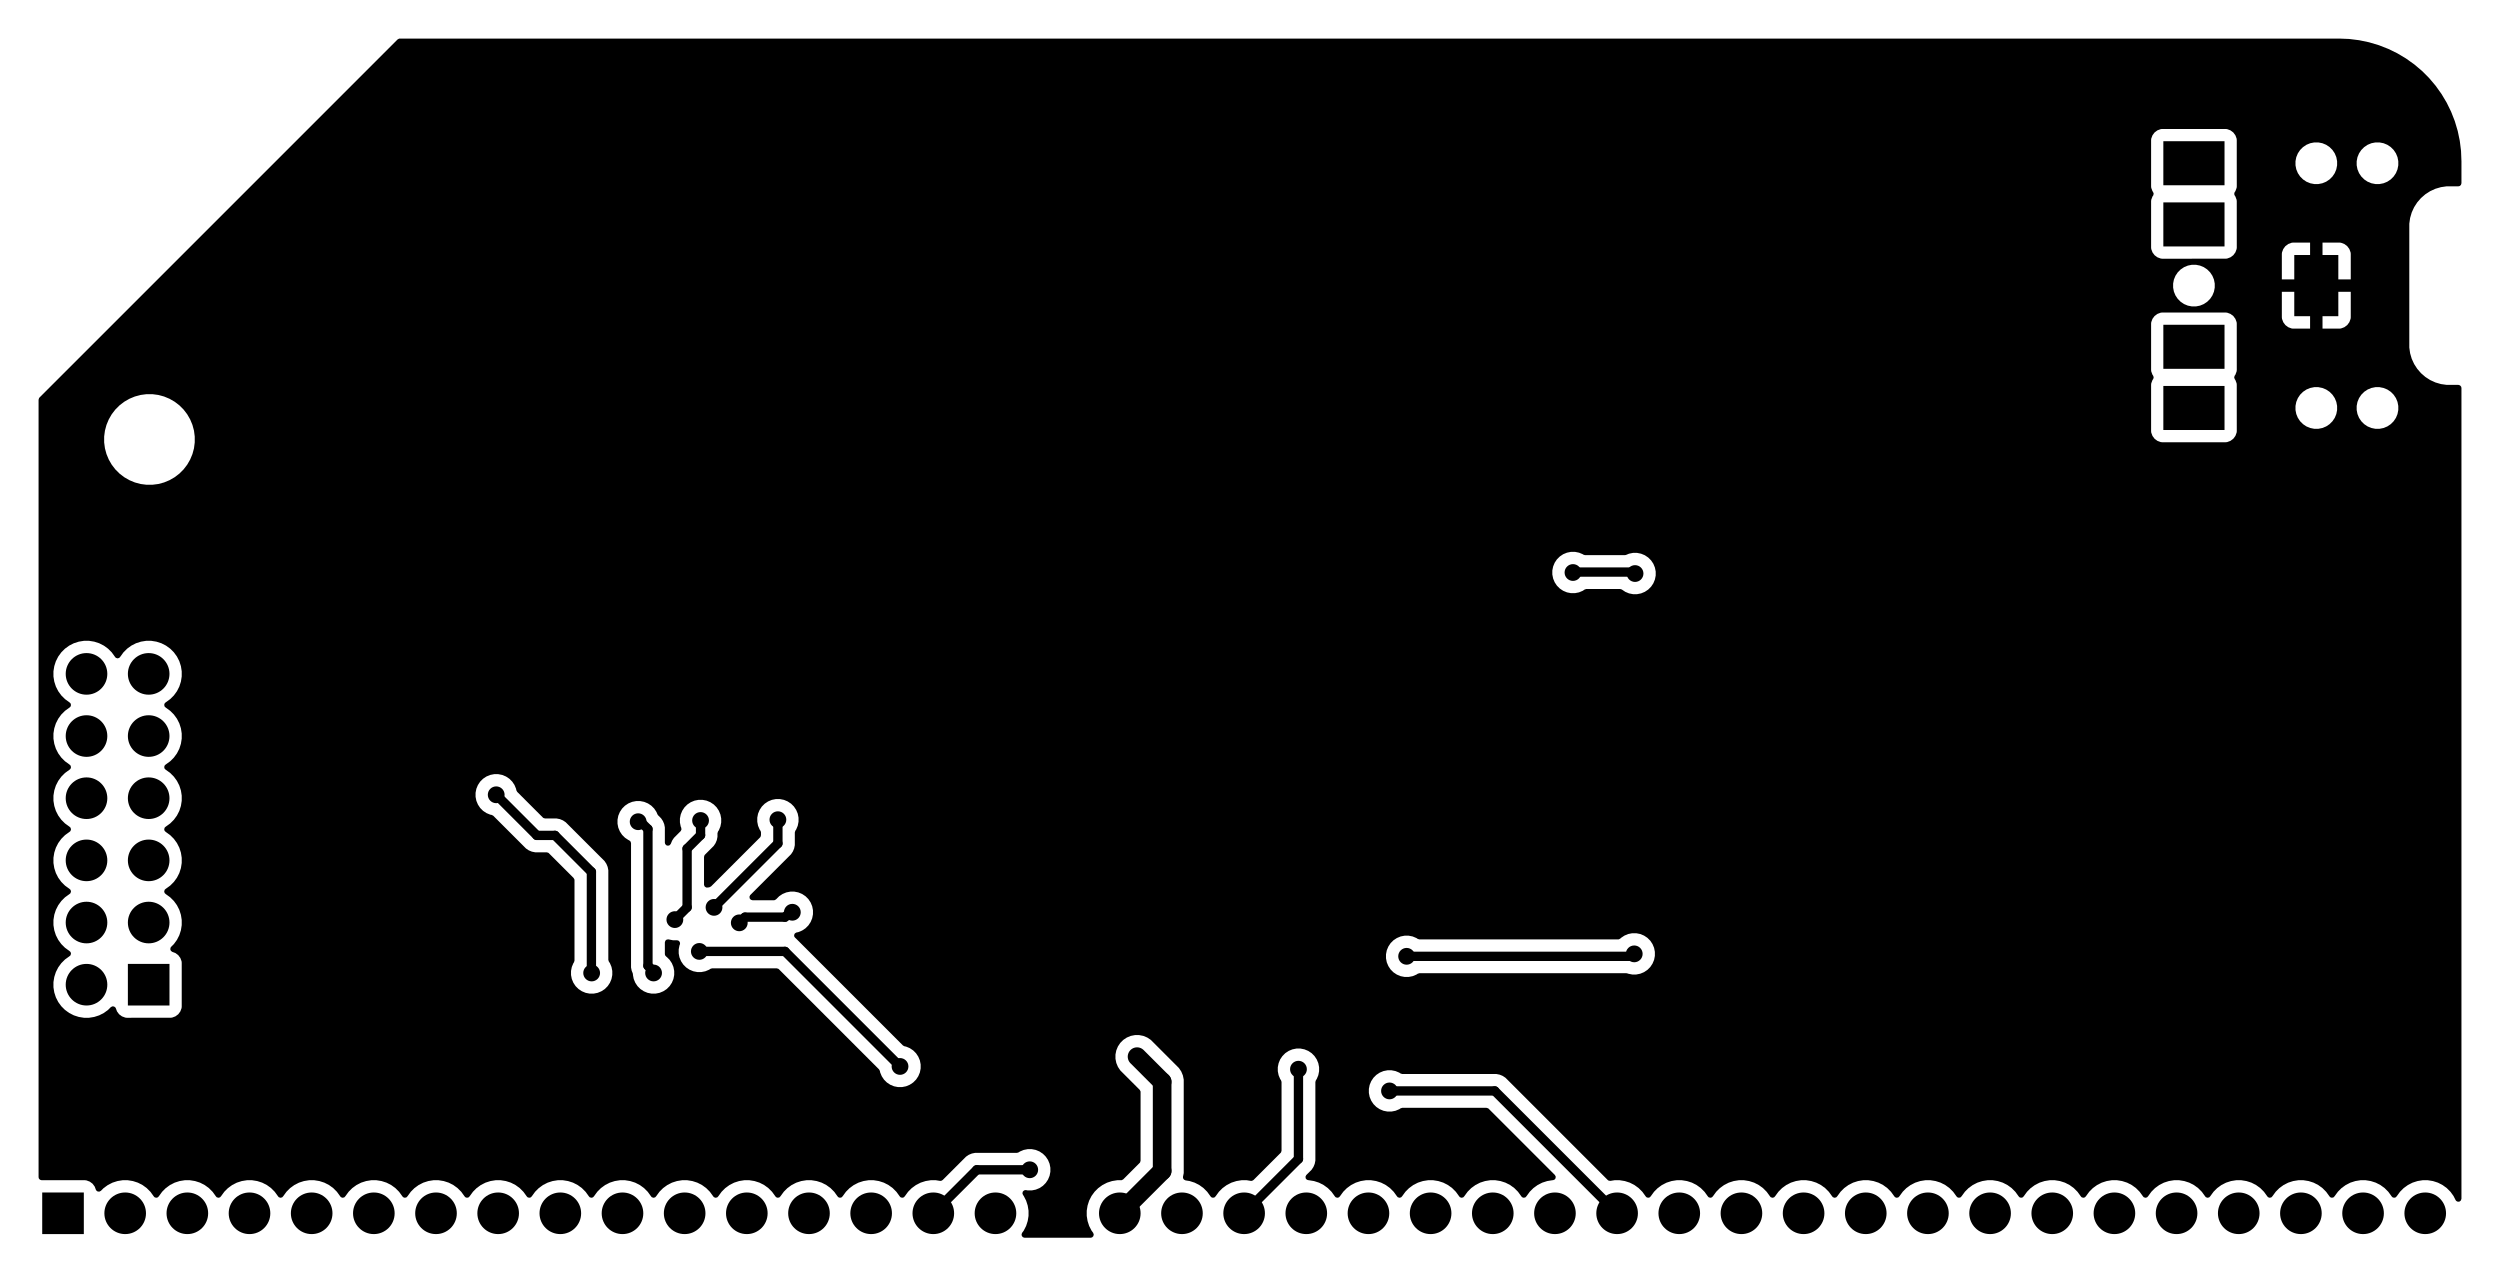 <?xml version="1.0" standalone="no"?>
 <!DOCTYPE svg PUBLIC "-//W3C//DTD SVG 1.1//EN" 
 "http://www.w3.org/Graphics/SVG/1.1/DTD/svg11.dtd"> 
<svg
  xmlns:svg="http://www.w3.org/2000/svg"
  xmlns="http://www.w3.org/2000/svg"
  xmlns:xlink="http://www.w3.org/1999/xlink"
  version="1.1"
  width="10.215cm" height="5.215cm" viewBox="58.925 113.925 102.15 52.15">
<title>SVG Image created as rcbus-opl3-B_Cu.svg date 2025/10/09 21:37:15 </title>
  <desc>Image generated by PCBNEW </desc>
<g style="fill:#000000; fill-opacity:1;stroke:#000000; stroke-opacity:1;
stroke-linecap:round; stroke-linejoin:round;"
 transform="translate(0 0) scale(1 1)">
<path style="fill:#000000; fill-opacity:1; stroke:none;fill-rule:evenodd;"
d="M 149.819,129.695
149.819,131.495
147.319,131.495
147.319,129.695
Z" /> 
<path style="fill:#000000; fill-opacity:1; stroke:none;fill-rule:evenodd;"
d="M 149.819,127.195
149.819,128.995
147.319,128.995
147.319,127.195
Z" /> 
<path style="fill:#000000; fill-opacity:1; stroke:none;fill-rule:evenodd;"
d="M 154.469,124.345
154.469,126.845
152.669,126.845
152.669,124.345
Z" /> 
<path style="fill:#000000; fill-opacity:1; stroke:none;fill-rule:evenodd;"
d="M 149.819,119.695
149.819,121.495
147.319,121.495
147.319,119.695
Z" /> 
<path style="fill:#000000; fill-opacity:1; stroke:none;fill-rule:evenodd;"
d="M 149.819,122.195
149.819,123.995
147.319,123.995
147.319,122.195
Z" /> 
<path style="fill:#000000; fill-opacity:1; stroke:none;fill-rule:evenodd;"
d="M 65.85,153.31
65.85,155.01
64.15,155.01
64.15,153.31
Z" /> 
</g>
<g style="fill:#000000; fill-opacity:1; stroke:none;">
<circle cx="62.46" cy="154.16" r="0.85" /> 
</g>
<g style="fill:#000000; fill-opacity:1; stroke:none;">
<circle cx="65" cy="151.62" r="0.85" /> 
</g>
<g style="fill:#000000; fill-opacity:1; stroke:none;">
<circle cx="62.46" cy="151.62" r="0.85" /> 
</g>
<g style="fill:#000000; fill-opacity:1; stroke:none;">
<circle cx="65" cy="149.08" r="0.85" /> 
</g>
<g style="fill:#000000; fill-opacity:1; stroke:none;">
<circle cx="62.46" cy="149.08" r="0.85" /> 
</g>
<g style="fill:#000000; fill-opacity:1; stroke:none;">
<circle cx="65" cy="146.54" r="0.85" /> 
</g>
<g style="fill:#000000; fill-opacity:1; stroke:none;">
<circle cx="62.46" cy="146.54" r="0.85" /> 
</g>
<g style="fill:#000000; fill-opacity:1; stroke:none;">
<circle cx="65" cy="144" r="0.85" /> 
</g>
<g style="fill:#000000; fill-opacity:1; stroke:none;">
<circle cx="62.46" cy="144" r="0.85" /> 
</g>
<g style="fill:#000000; fill-opacity:1; stroke:none;">
<circle cx="65" cy="141.46" r="0.85" /> 
</g>
<g style="fill:#000000; fill-opacity:1; stroke:none;">
<circle cx="62.46" cy="141.46" r="0.85" /> 
<path style="fill:#000000; fill-opacity:1; stroke:none;fill-rule:evenodd;"
d="M 62.35,164.35
60.65,164.35
60.65,162.65
62.35,162.65
Z" /> 
</g>
<g style="fill:#000000; fill-opacity:1; stroke:none;">
<circle cx="64.04" cy="163.5" r="0.85" /> 
<circle cx="66.58" cy="163.5" r="0.85" /> 
<circle cx="69.12" cy="163.5" r="0.85" /> 
<circle cx="71.66" cy="163.5" r="0.85" /> 
<circle cx="74.2" cy="163.5" r="0.85" /> 
<circle cx="76.74" cy="163.5" r="0.85" /> 
<circle cx="79.28" cy="163.5" r="0.85" /> 
<circle cx="81.82" cy="163.5" r="0.85" /> 
<circle cx="84.36" cy="163.5" r="0.85" /> 
<circle cx="86.9" cy="163.5" r="0.85" /> 
<circle cx="89.44" cy="163.5" r="0.85" /> 
<circle cx="91.98" cy="163.5" r="0.85" /> 
<circle cx="94.52" cy="163.5" r="0.85" /> 
<circle cx="97.06" cy="163.5" r="0.85" /> 
<circle cx="99.6" cy="163.5" r="0.85" /> 
<circle cx="102.14" cy="163.5" r="0.85" /> 
<circle cx="104.68" cy="163.5" r="0.85" /> 
<circle cx="107.22" cy="163.5" r="0.85" /> 
<circle cx="109.76" cy="163.5" r="0.85" /> 
<circle cx="112.3" cy="163.5" r="0.85" /> 
<circle cx="114.84" cy="163.5" r="0.85" /> 
<circle cx="117.38" cy="163.5" r="0.85" /> 
<circle cx="119.92" cy="163.5" r="0.85" /> 
<circle cx="122.46" cy="163.5" r="0.85" /> 
<circle cx="125" cy="163.5" r="0.85" /> 
<circle cx="127.54" cy="163.5" r="0.85" /> 
<circle cx="130.08" cy="163.5" r="0.85" /> 
<circle cx="132.62" cy="163.5" r="0.85" /> 
<circle cx="135.16" cy="163.5" r="0.85" /> 
<circle cx="137.7" cy="163.5" r="0.85" /> 
<circle cx="140.24" cy="163.5" r="0.85" /> 
<circle cx="142.78" cy="163.5" r="0.85" /> 
<circle cx="145.32" cy="163.5" r="0.85" /> 
<circle cx="147.86" cy="163.5" r="0.85" /> 
<circle cx="150.4" cy="163.5" r="0.85" /> 
<circle cx="152.94" cy="163.5" r="0.85" /> 
<circle cx="155.48" cy="163.5" r="0.85" /> 
<circle cx="158.02" cy="163.5" r="0.85" /> 
<circle cx="105.385" cy="157.1" r="0.343" /> 
</g>
<g style="fill:#000000; fill-opacity:1; stroke:none;">
<circle cx="113.5" cy="147.5" r="0.343" /> 
</g>
<g style="fill:#000000; fill-opacity:1; stroke:none;">
<circle cx="154.75" cy="137.9" r="0.343" /> 
</g>
<g style="fill:#000000; fill-opacity:1; stroke:none;">
<circle cx="74.8" cy="151.5" r="0.343" /> 
</g>
<g style="fill:#000000; fill-opacity:1; stroke:none;">
<circle cx="147.25" cy="137.9" r="0.343" /> 
</g>
<g style="fill:#000000; fill-opacity:1; stroke:none;">
<circle cx="129.1" cy="157.985" r="0.343" /> 
</g>
<g style="fill:#000000; fill-opacity:1; stroke:none;">
<circle cx="120.4" cy="137.6" r="0.343" /> 
</g>
<g style="fill:#000000; fill-opacity:1; stroke:none;">
<circle cx="109.75" cy="137.9" r="0.343" /> 
</g>
<g style="fill:#000000; fill-opacity:1; stroke:none;">
<circle cx="102.25" cy="152.5" r="0.343" /> 
</g>
<g style="fill:#000000; fill-opacity:1; stroke:none;">
<circle cx="94.75" cy="137.9" r="0.343" /> 
</g>
<g style="fill:#000000; fill-opacity:1; stroke:none;">
<circle cx="74.9" cy="154" r="0.343" /> 
</g>
<g style="fill:#000000; fill-opacity:1; stroke:none;">
<circle cx="83.5" cy="130.6" r="0.343" /> 
</g>
<g style="fill:#000000; fill-opacity:1; stroke:none;">
<circle cx="128.5" cy="159.8" r="0.343" /> 
</g>
<g style="fill:#000000; fill-opacity:1; stroke:none;">
<circle cx="121" cy="147.5" r="0.343" /> 
</g>
<g style="fill:#000000; fill-opacity:1; stroke:none;">
<circle cx="85.6" cy="144.1" r="0.343" /> 
</g>
<g style="fill:#000000; fill-opacity:1; stroke:none;">
<circle cx="74.8" cy="144" r="0.343" /> 
</g>
<g style="fill:#000000; fill-opacity:1; stroke:none;">
<circle cx="68.5" cy="130.6" r="0.343" /> 
</g>
<g style="fill:#000000; fill-opacity:1; stroke:none;">
<circle cx="109.75" cy="152.5" r="0.343" /> 
</g>
<g style="fill:#000000; fill-opacity:1; stroke:none;">
<circle cx="117.25" cy="137.9" r="0.343" /> 
</g>
<g style="fill:#000000; fill-opacity:1; stroke:none;">
<circle cx="117.2" cy="119.6" r="0.343" /> 
</g>
<g style="fill:#000000; fill-opacity:1; stroke:none;">
<circle cx="113.5" cy="130.6" r="0.343" /> 
</g>
<g style="fill:#000000; fill-opacity:1; stroke:none;">
<circle cx="139.75" cy="137.9" r="0.343" /> 
</g>
<g style="fill:#000000; fill-opacity:1; stroke:none;">
<circle cx="72.25" cy="123.3" r="0.343" /> 
</g>
<g style="fill:#000000; fill-opacity:1; stroke:none;">
<circle cx="123.729" cy="130.31" r="0.343" /> 
</g>
<g style="fill:#000000; fill-opacity:1; stroke:none;">
<circle cx="97.736" cy="145.5" r="0.343" /> 
</g>
<g style="fill:#000000; fill-opacity:1; stroke:none;">
<circle cx="143.5" cy="116" r="0.343" /> 
</g>
<g style="fill:#000000; fill-opacity:1; stroke:none;">
<circle cx="102.25" cy="137.9" r="0.343" /> 
</g>
<g style="fill:#000000; fill-opacity:1; stroke:none;">
<circle cx="68.5" cy="159.8" r="0.343" /> 
</g>
<g style="fill:#000000; fill-opacity:1; stroke:none;">
<circle cx="139.75" cy="123.3" r="0.343" /> 
</g>
<g style="fill:#000000; fill-opacity:1; stroke:none;">
<circle cx="61" cy="130.6" r="0.343" /> 
</g>
<g style="fill:#000000; fill-opacity:1; stroke:none;">
<circle cx="87.25" cy="137.9" r="0.343" /> 
</g>
<g style="fill:#000000; fill-opacity:1; stroke:none;">
<circle cx="151" cy="145.2" r="0.343" /> 
</g>
<g style="fill:#000000; fill-opacity:1; stroke:none;">
<circle cx="130" cy="147.5" r="0.343" /> 
</g>
<g style="fill:#000000; fill-opacity:1; stroke:none;">
<circle cx="76" cy="116" r="0.343" /> 
</g>
<g style="fill:#000000; fill-opacity:1; stroke:none;">
<circle cx="77.8" cy="142.4" r="0.343" /> 
</g>
<g style="fill:#000000; fill-opacity:1; stroke:none;">
<circle cx="76" cy="159.8" r="0.343" /> 
</g>
<g style="fill:#000000; fill-opacity:1; stroke:none;">
<circle cx="79.75" cy="137.9" r="0.343" /> 
</g>
<g style="fill:#000000; fill-opacity:1; stroke:none;">
<circle cx="158.5" cy="145.2" r="0.343" /> 
</g>
<g style="fill:#000000; fill-opacity:1; stroke:none;">
<circle cx="97.796" cy="156" r="0.343" /> 
</g>
<g style="fill:#000000; fill-opacity:1; stroke:none;">
<circle cx="98.5" cy="141.5" r="0.343" /> 
</g>
<g style="fill:#000000; fill-opacity:1; stroke:none;">
<circle cx="136" cy="130.6" r="0.343" /> 
</g>
<g style="fill:#000000; fill-opacity:1; stroke:none;">
<circle cx="154.75" cy="123.3" r="0.343" /> 
</g>
<g style="fill:#000000; fill-opacity:1; stroke:none;">
<circle cx="132.25" cy="152.5" r="0.343" /> 
</g>
<g style="fill:#000000; fill-opacity:1; stroke:none;">
<circle cx="98.5" cy="116" r="0.343" /> 
</g>
<g style="fill:#000000; fill-opacity:1; stroke:none;">
<circle cx="116.6" cy="141.7" r="0.343" /> 
</g>
<g style="fill:#000000; fill-opacity:1; stroke:none;">
<circle cx="98.5" cy="152.5" r="0.343" /> 
</g>
<g style="fill:#000000; fill-opacity:1; stroke:none;">
<circle cx="136" cy="116" r="0.343" /> 
</g>
<g style="fill:#000000; fill-opacity:1; stroke:none;">
<circle cx="61" cy="159.8" r="0.343" /> 
</g>
<g style="fill:#000000; fill-opacity:1; stroke:none;">
<circle cx="102.25" cy="123.3" r="0.343" /> 
</g>
<g style="fill:#000000; fill-opacity:1; stroke:none;">
<circle cx="123.5" cy="121.233" r="0.343" /> 
</g>
<g style="fill:#000000; fill-opacity:1; stroke:none;">
<circle cx="158.5" cy="159.8" r="0.343" /> 
</g>
<g style="fill:#000000; fill-opacity:1; stroke:none;">
<circle cx="107" cy="147.5" r="0.343" /> 
</g>
<g style="fill:#000000; fill-opacity:1; stroke:none;">
<circle cx="151" cy="130.6" r="0.343" /> 
</g>
<g style="fill:#000000; fill-opacity:1; stroke:none;">
<circle cx="116.5" cy="124" r="0.343" /> 
</g>
<g style="fill:#000000; fill-opacity:1; stroke:none;">
<circle cx="139.75" cy="147.5" r="0.343" /> 
</g>
<g style="fill:#000000; fill-opacity:1; stroke:none;">
<circle cx="83.5" cy="141.5" r="0.343" /> 
</g>
<g style="fill:#000000; fill-opacity:1; stroke:none;">
<circle cx="158.5" cy="130.6" r="0.343" /> 
</g>
<g style="fill:#000000; fill-opacity:1; stroke:none;">
<circle cx="64.75" cy="137.9" r="0.343" /> 
</g>
<g style="fill:#000000; fill-opacity:1; stroke:none;">
<circle cx="113.5" cy="116" r="0.343" /> 
</g>
<g style="fill:#000000; fill-opacity:1; stroke:none;">
<circle cx="74.8" cy="146.5" r="0.343" /> 
</g>
<g style="fill:#000000; fill-opacity:1; stroke:none;">
<circle cx="91" cy="116" r="0.343" /> 
</g>
<g style="fill:#000000; fill-opacity:1; stroke:none;">
<circle cx="76" cy="130.6" r="0.343" /> 
</g>
<g style="fill:#000000; fill-opacity:1; stroke:none;">
<circle cx="74.8" cy="141.5" r="0.343" /> 
</g>
<g style="fill:#000000; fill-opacity:1; stroke:none;">
<circle cx="83.5" cy="116" r="0.343" /> 
</g>
<g style="fill:#000000; fill-opacity:1; stroke:none;">
<circle cx="110" cy="124" r="0.343" /> 
</g>
<g style="fill:#000000; fill-opacity:1; stroke:none;">
<circle cx="151" cy="159.8" r="0.343" /> 
</g>
<g style="fill:#000000; fill-opacity:1; stroke:none;">
<circle cx="79.75" cy="123.3" r="0.343" /> 
</g>
<g style="fill:#000000; fill-opacity:1; stroke:none;">
<circle cx="132.25" cy="137.9" r="0.343" /> 
</g>
<g style="fill:#000000; fill-opacity:1; stroke:none;">
<circle cx="141.6" cy="134.8" r="0.343" /> 
</g>
<g style="fill:#000000; fill-opacity:1; stroke:none;">
<circle cx="106.5" cy="141.5" r="0.343" /> 
</g>
<g style="fill:#000000; fill-opacity:1; stroke:none;">
<circle cx="106.5" cy="127.8" r="0.343" /> 
</g>
<g style="fill:#000000; fill-opacity:1; stroke:none;">
<circle cx="151" cy="116" r="0.343" /> 
</g>
<g style="fill:#000000; fill-opacity:1; stroke:none;">
<circle cx="121.8" cy="144" r="0.343" /> 
</g>
<g style="fill:#000000; fill-opacity:1; stroke:none;">
<circle cx="91" cy="130.6" r="0.343" /> 
</g>
<g style="fill:#000000; fill-opacity:1; stroke:none;">
<circle cx="92" cy="156.513" r="0.343" /> 
</g>
<g style="fill:#000000; fill-opacity:1; stroke:none;">
<circle cx="87.25" cy="123.3" r="0.343" /> 
</g>
<g style="fill:#000000; fill-opacity:1; stroke:none;">
<circle cx="74.8" cy="149" r="0.343" /> 
</g>
<g style="fill:#000000; fill-opacity:1; stroke:none;">
<circle cx="128.8" cy="118" r="0.343" /> 
</g>
<g style="fill:#000000; fill-opacity:1; stroke:none;">
<circle cx="106" cy="116" r="0.343" /> 
</g>
<g style="fill:#000000; fill-opacity:1; stroke:none;">
<circle cx="98.5" cy="130.6" r="0.343" /> 
</g>
<g style="fill:#000000; fill-opacity:1; stroke:none;">
<circle cx="141.6" cy="124.6" r="0.343" /> 
</g>
<g style="fill:#000000; fill-opacity:1; stroke:none;">
<circle cx="144.5" cy="145.2" r="0.343" /> 
</g>
<g style="fill:#000000; fill-opacity:1; stroke:none;">
<circle cx="154.75" cy="152.5" r="0.343" /> 
</g>
<g style="fill:#000000; fill-opacity:1; stroke:none;">
<circle cx="72.25" cy="137.9" r="0.343" /> 
</g>
<g style="fill:#000000; fill-opacity:1; stroke:none;">
<circle cx="94.75" cy="123.3" r="0.343" /> 
</g>
<g style="fill:#000000; fill-opacity:1; stroke:none;">
<circle cx="147.25" cy="152.5" r="0.343" /> 
</g>
<g style="fill:#000000; fill-opacity:1; stroke:none;">
<circle cx="91" cy="141.5" r="0.343" /> 
</g>
<g style="fill:#000000; fill-opacity:1; stroke:none;">
<circle cx="101" cy="161.722" r="0.343" /> 
</g>
<g style="fill:#000000; fill-opacity:1; stroke:none;">
<circle cx="125.7" cy="152.9" r="0.343" /> 
</g>
<g style="fill:#000000; fill-opacity:1; stroke:none;">
<circle cx="116.4" cy="153" r="0.343" /> 
</g>
<g style="fill:#000000; fill-opacity:1; stroke:none;">
<circle cx="111.98" cy="157.613" r="0.343" /> 
</g>
<g style="fill:#000000; fill-opacity:1; stroke:none;">
<circle cx="87.5" cy="152.8" r="0.343" /> 
</g>
<g style="fill:#000000; fill-opacity:1; stroke:none;">
<circle cx="95.7" cy="157.5" r="0.343" /> 
</g>
<g style="fill:#000000; fill-opacity:1; stroke:none;">
<circle cx="115.7" cy="158.5" r="0.343" /> 
</g>
<g style="fill:#000000; fill-opacity:1; stroke:none;">
<circle cx="125.733" cy="137.36" r="0.343" /> 
</g>
<g style="fill:#000000; fill-opacity:1; stroke:none;">
<circle cx="123.197" cy="137.318" r="0.343" /> 
</g>
<g style="fill:#000000; fill-opacity:1; stroke:none;">
<circle cx="86.5" cy="151.5" r="0.343" /> 
</g>
<g style="fill:#000000; fill-opacity:1; stroke:none;">
<circle cx="87.55" cy="147.45" r="0.343" /> 
</g>
<g style="fill:#000000; fill-opacity:1; stroke:none;">
<circle cx="85" cy="147.5" r="0.343" /> 
</g>
<g style="fill:#000000; fill-opacity:1; stroke:none;">
<circle cx="85.63" cy="153.681" r="0.343" /> 
</g>
<g style="fill:#000000; fill-opacity:1; stroke:none;">
<circle cx="83.1" cy="153.681" r="0.343" /> 
</g>
<g style="fill:#000000; fill-opacity:1; stroke:none;">
<circle cx="79.2" cy="146.4" r="0.343" /> 
</g>
<g style="fill:#000000; fill-opacity:1; stroke:none;">
<circle cx="88.1" cy="151" r="0.343" /> 
</g>
<g style="fill:#000000; fill-opacity:1; stroke:none;">
<circle cx="90.71" cy="147.418" r="0.343" /> 
</g>
<g style="fill:#000000; fill-opacity:1; stroke:none;">
<circle cx="91.3" cy="151.2" r="0.343" /> 
</g>
<g style="fill:#000000; fill-opacity:1; stroke:none;">
<circle cx="89.132" cy="151.632" r="0.343" /> 
</g>
<g style="fill:none; 
stroke:#000000; stroke-width:0.762; stroke-opacity:1; 
stroke-linecap:round; stroke-linejoin:round;">
<path d="M105.385 157.1
L106.41 158.125
" />
<path d="M106.41 161.77
L104.68 163.5
" />
<path d="M106.41 158.125
L106.41 161.77
" />
</g>
<g style="fill:none; 
stroke:#000000; stroke-width:0.381; stroke-opacity:1; 
stroke-linecap:round; stroke-linejoin:round;">
<path d="M101 161.722
L98.838 161.722
" />
<path d="M98.838 161.722
L97.06 163.5
" />
<path d="M116.4 153
L125.6 153
" />
<path d="M125.6 153
L125.7 152.9
" />
<path d="M111.98 161.28
L111.98 157.613
" />
<path d="M109.76 163.5
L111.98 161.28
" />
<path d="M95.7 157.5
L91 152.8
" />
<path d="M115.7 158.5
L120 158.5
" />
<path d="M91 152.8
L87.5 152.8
" />
<path d="M120 158.5
L125 163.5
" />
<path d="M125.673 137.3
L123.214 137.3
" />
<path d="M123.214 137.3
L123.197 137.318
" />
<path d="M125.733 137.36
L125.673 137.3
" />
<path d="M87 151
L86.5 151.5
" />
<path d="M87 148.6
L87 151
" />
<path d="M87.55 147.45
L87.55 148.05
" />
<path d="M87.55 148.05
L87 148.6
" />
<path d="M85.1 147.5
L85.4 147.8
" />
<path d="M85.4 153.387
L85.63 153.617
" />
<path d="M85.4 147.8
L85.4 153.387
" />
<path d="M85 147.5
L85.1 147.5
" />
<path d="M79.2 146.4
L80.859 148.059
" />
<path d="M83.09 153.671
L83.1 153.681
" />
<path d="M80.859 148.059
L81.6 148.059
" />
<path d="M83.09 149.549
L83.09 153.671
" />
<path d="M81.6 148.059
L83.09 149.549
" />
<path d="M90.71 147.418
L90.71 148.39
" />
<path d="M90.71 148.39
L88.1 151
" />
<path d="M91.2 151.2
L91.3 151.2
" />
<path d="M89.364 151.4
L91 151.4
" />
<path d="M89.132 151.632
L89.364 151.4
" />
<path d="M91 151.4
L91.2 151.2
" />
<path style="fill:#000000; fill-opacity:1; stroke:none;fill-rule:evenodd;"
d="M 154.503,115.501
154.908,115.517
154.918,115.518
155.318,115.568
155.328,115.57
155.722,115.652
155.732,115.655
156.118,115.77
156.128,115.773
156.503,115.92
156.513,115.924
156.853,116.09
156.875,116.101
156.884,116.106
157.23,116.312
157.239,116.318
157.387,116.424
157.567,116.552
157.575,116.558
157.882,116.818
157.89,116.825
158.175,117.11
158.182,117.118
158.442,117.425
158.448,117.433
158.682,117.761
158.688,117.77
158.894,118.116
158.899,118.125
159.076,118.487
159.08,118.497
159.227,118.872
159.23,118.882
159.345,119.268
159.348,119.278
159.43,119.672
159.432,119.682
159.482,120.082
159.483,120.092
159.499,120.497
159.5,120.503
159.5,121.412
159.479,121.481
159.426,121.527
159.374,121.538
158.894,121.538
158.662,121.572
158.436,121.638
158.222,121.736
158.025,121.863
157.847,122.017
157.693,122.195
157.566,122.392
157.468,122.606
157.402,122.832
157.369,123.064
157.369,128.126
157.402,128.358
157.468,128.584
157.566,128.798
157.693,128.995
157.847,129.173
158.025,129.327
158.22,129.453
158.222,129.454
158.436,129.552
158.662,129.618
158.894,129.651
158.946,129.651
159.374,129.651
159.442,129.672
159.488,129.725
159.5,129.778
159.5,162.904
159.479,162.972
159.426,163.019
159.356,163.029
159.291,162.999
159.261,162.961
159.175,162.792
159.05,162.62
159.05,162.62
159.05,162.62
158.9,162.47
158.9,162.47
158.9,162.47
158.728,162.345
158.538,162.248
158.336,162.183
158.126,162.149
157.914,162.149
157.704,162.183
157.704,162.183
157.704,162.183
157.502,162.248
157.502,162.248
157.312,162.345
157.14,162.47
157.14,162.47
156.99,162.62
156.99,162.62
156.865,162.792
156.862,162.797
156.814,162.849
156.745,162.866
156.677,162.843
156.638,162.797
156.635,162.792
156.605,162.75
156.51,162.62
156.51,162.62
156.51,162.62
156.36,162.47
156.36,162.47
156.36,162.47
156.188,162.345
155.998,162.248
155.796,162.183
155.586,162.149
155.374,162.149
155.164,162.183
155.164,162.183
155.164,162.183
154.962,162.248
154.962,162.248
154.772,162.345
154.6,162.47
154.6,162.47
154.45,162.62
154.45,162.62
154.325,162.792
154.322,162.797
154.274,162.849
154.205,162.866
154.137,162.843
154.098,162.797
154.095,162.792
154.065,162.75
153.97,162.62
153.97,162.62
153.97,162.62
153.82,162.47
153.82,162.47
153.82,162.47
153.648,162.345
153.458,162.248
153.256,162.183
153.046,162.149
152.834,162.149
152.624,162.183
152.624,162.183
152.624,162.183
152.422,162.248
152.422,162.248
152.232,162.345
152.06,162.47
152.06,162.47
151.91,162.62
151.91,162.62
151.785,162.792
151.782,162.797
151.734,162.849
151.665,162.866
151.597,162.843
151.558,162.797
151.555,162.792
151.525,162.75
151.43,162.62
151.43,162.62
151.43,162.62
151.28,162.47
151.28,162.47
151.28,162.47
151.108,162.345
150.918,162.248
150.716,162.183
150.506,162.149
150.294,162.149
150.084,162.183
150.084,162.183
150.084,162.183
149.882,162.248
149.882,162.248
149.692,162.345
149.52,162.47
149.52,162.47
149.37,162.62
149.37,162.62
149.245,162.792
149.242,162.797
149.194,162.849
149.125,162.866
149.057,162.843
149.018,162.797
149.015,162.792
148.985,162.75
148.89,162.62
148.89,162.62
148.89,162.62
148.74,162.47
148.74,162.47
148.74,162.47
148.568,162.345
148.378,162.248
148.176,162.183
147.966,162.149
147.754,162.149
147.544,162.183
147.544,162.183
147.544,162.183
147.342,162.248
147.342,162.248
147.152,162.345
146.98,162.47
146.98,162.47
146.83,162.62
146.83,162.62
146.705,162.792
146.702,162.797
146.654,162.849
146.585,162.866
146.517,162.843
146.478,162.797
146.475,162.792
146.445,162.75
146.35,162.62
146.35,162.62
146.35,162.62
146.2,162.47
146.2,162.47
146.2,162.47
146.028,162.345
145.838,162.248
145.636,162.183
145.426,162.149
145.214,162.149
145.004,162.183
145.004,162.183
145.004,162.183
144.802,162.248
144.802,162.248
144.612,162.345
144.44,162.47
144.44,162.47
144.29,162.62
144.29,162.62
144.165,162.792
144.162,162.797
144.114,162.849
144.045,162.866
143.977,162.843
143.938,162.797
143.935,162.792
143.905,162.75
143.81,162.62
143.81,162.62
143.81,162.62
143.66,162.47
143.66,162.47
143.66,162.47
143.488,162.345
143.298,162.248
143.096,162.183
142.886,162.149
142.674,162.149
142.464,162.183
142.464,162.183
142.464,162.183
142.262,162.248
142.262,162.248
142.072,162.345
141.9,162.47
141.9,162.47
141.75,162.62
141.75,162.62
141.625,162.792
141.622,162.797
141.574,162.849
141.505,162.866
141.437,162.843
141.398,162.797
141.395,162.792
141.365,162.75
141.27,162.62
141.27,162.62
141.27,162.62
141.12,162.47
141.12,162.47
141.12,162.47
140.948,162.345
140.758,162.248
140.556,162.183
140.346,162.149
140.134,162.149
139.924,162.183
139.924,162.183
139.924,162.183
139.722,162.248
139.722,162.248
139.532,162.345
139.36,162.47
139.36,162.47
139.21,162.62
139.21,162.62
139.085,162.792
139.082,162.797
139.034,162.849
138.965,162.866
138.897,162.843
138.858,162.797
138.855,162.792
138.825,162.75
138.73,162.62
138.73,162.62
138.73,162.62
138.58,162.47
138.58,162.47
138.58,162.47
138.408,162.345
138.218,162.248
138.016,162.183
137.806,162.149
137.594,162.149
137.384,162.183
137.384,162.183
137.384,162.183
137.182,162.248
137.182,162.248
136.992,162.345
136.82,162.47
136.82,162.47
136.67,162.62
136.67,162.62
136.545,162.792
136.542,162.797
136.494,162.849
136.425,162.866
136.357,162.843
136.318,162.797
136.315,162.792
136.285,162.75
136.19,162.62
136.19,162.62
136.19,162.62
136.04,162.47
136.04,162.47
136.04,162.47
135.868,162.345
135.678,162.248
135.476,162.183
135.266,162.149
135.054,162.149
134.844,162.183
134.844,162.183
134.844,162.183
134.642,162.248
134.642,162.248
134.452,162.345
134.28,162.47
134.28,162.47
134.13,162.62
134.13,162.62
134.005,162.792
134.002,162.797
133.954,162.849
133.885,162.866
133.817,162.843
133.778,162.797
133.775,162.792
133.745,162.75
133.65,162.62
133.65,162.62
133.65,162.62
133.5,162.47
133.5,162.47
133.5,162.47
133.328,162.345
133.138,162.248
132.936,162.183
132.726,162.149
132.514,162.149
132.304,162.183
132.304,162.183
132.304,162.183
132.102,162.248
132.102,162.248
131.912,162.345
131.74,162.47
131.74,162.47
131.59,162.62
131.59,162.62
131.465,162.792
131.462,162.797
131.414,162.849
131.345,162.866
131.277,162.843
131.238,162.797
131.235,162.792
131.205,162.75
131.11,162.62
131.11,162.62
131.11,162.62
130.96,162.47
130.96,162.47
130.96,162.47
130.788,162.345
130.598,162.248
130.396,162.183
130.186,162.149
129.974,162.149
129.764,162.183
129.764,162.183
129.764,162.183
129.562,162.248
129.562,162.248
129.372,162.345
129.2,162.47
129.2,162.47
129.05,162.62
129.05,162.62
128.925,162.792
128.922,162.797
128.874,162.849
128.805,162.866
128.737,162.843
128.698,162.797
128.695,162.792
128.665,162.75
128.57,162.62
128.57,162.62
128.57,162.62
128.42,162.47
128.42,162.47
128.42,162.47
128.248,162.345
128.058,162.248
127.856,162.183
127.646,162.149
127.434,162.149
127.224,162.183
127.224,162.183
127.224,162.183
127.022,162.248
127.022,162.248
126.832,162.345
126.66,162.47
126.66,162.47
126.51,162.62
126.51,162.62
126.385,162.792
126.382,162.797
126.334,162.849
126.265,162.866
126.197,162.843
126.158,162.797
126.155,162.792
126.125,162.75
126.03,162.62
126.03,162.62
126.03,162.62
125.88,162.47
125.88,162.47
125.88,162.47
125.708,162.345
125.518,162.248
125.316,162.183
125.106,162.149
124.894,162.149
124.727,162.176
124.656,162.167
124.618,162.141
120.44,157.963
120.44,157.963
120.439,157.962
120.327,157.888
120.281,157.868
120.202,157.836
120.202,157.836
120.068,157.809
120.068,157.809
116.222,157.809
116.154,157.789
116.152,157.788
116.1,157.753
115.946,157.689
115.946,157.689
115.783,157.657
115.783,157.657
115.617,157.657
115.617,157.657
115.454,157.689
115.454,157.689
115.3,157.753
115.162,157.845
115.162,157.845
115.045,157.962
115.045,157.962
114.953,158.101
114.889,158.254
114.889,158.254
114.857,158.417
114.857,158.417
114.857,158.583
114.889,158.746
114.953,158.899
115.014,158.992
115.045,159.038
115.045,159.038
115.162,159.155
115.162,159.155
115.3,159.247
115.454,159.311
115.617,159.343
115.617,159.343
115.783,159.343
115.783,159.343
115.946,159.311
116.1,159.247
116.152,159.212
116.22,159.191
116.222,159.191
119.662,159.191
119.73,159.211
119.751,159.228
122.457,161.934
122.491,161.997
122.486,162.068
122.444,162.124
122.377,162.149
122.368,162.149
122.354,162.149
122.144,162.183
122.144,162.183
122.144,162.183
121.942,162.248
121.942,162.248
121.752,162.345
121.58,162.47
121.58,162.47
121.43,162.62
121.43,162.62
121.305,162.792
121.302,162.797
121.254,162.849
121.185,162.866
121.117,162.843
121.078,162.797
121.075,162.792
121.045,162.75
120.95,162.62
120.95,162.62
120.95,162.62
120.8,162.47
120.8,162.47
120.8,162.47
120.628,162.345
120.438,162.248
120.236,162.183
120.026,162.149
119.814,162.149
119.604,162.183
119.604,162.183
119.604,162.183
119.402,162.248
119.402,162.248
119.212,162.345
119.04,162.47
119.04,162.47
118.89,162.62
118.89,162.62
118.765,162.792
118.762,162.797
118.714,162.849
118.645,162.866
118.577,162.843
118.538,162.797
118.535,162.792
118.505,162.75
118.41,162.62
118.41,162.62
118.41,162.62
118.26,162.47
118.26,162.47
118.26,162.47
118.088,162.345
117.898,162.248
117.696,162.183
117.486,162.149
117.274,162.149
117.064,162.183
117.064,162.183
117.064,162.183
116.862,162.248
116.862,162.248
116.672,162.345
116.5,162.47
116.5,162.47
116.35,162.62
116.35,162.62
116.225,162.792
116.222,162.797
116.174,162.849
116.105,162.866
116.037,162.843
115.998,162.797
115.995,162.792
115.965,162.75
115.87,162.62
115.87,162.62
115.87,162.62
115.72,162.47
115.72,162.47
115.72,162.47
115.548,162.345
115.358,162.248
115.156,162.183
114.946,162.149
114.734,162.149
114.524,162.183
114.524,162.183
114.524,162.183
114.322,162.248
114.322,162.248
114.132,162.345
113.96,162.47
113.96,162.47
113.81,162.62
113.81,162.62
113.685,162.792
113.682,162.797
113.634,162.849
113.565,162.866
113.497,162.843
113.458,162.797
113.455,162.792
113.425,162.75
113.33,162.62
113.33,162.62
113.33,162.62
113.18,162.47
113.18,162.47
113.18,162.47
113.008,162.345
112.818,162.248
112.616,162.183
112.406,162.149
112.392,162.149
112.324,162.129
112.277,162.076
112.267,162.006
112.297,161.941
112.303,161.934
112.517,161.721
112.517,161.721
112.517,161.721
112.592,161.607
112.644,161.482
112.671,161.348
112.671,161.212
112.671,158.135
112.691,158.067
112.692,158.065
112.727,158.012
112.791,157.859
112.823,157.696
112.823,157.53
112.791,157.367
112.727,157.213
112.635,157.075
112.635,157.075
112.518,156.957
112.518,156.957
112.472,156.927
112.379,156.865
112.226,156.802
112.063,156.769
112.063,156.769
111.897,156.769
111.897,156.769
111.734,156.802
111.734,156.802
111.58,156.865
111.442,156.957
111.442,156.957
111.325,157.075
111.325,157.075
111.232,157.213
111.169,157.367
111.169,157.367
111.136,157.53
111.136,157.696
111.169,157.859
111.169,157.859
111.232,158.012
111.232,158.012
111.232,158.012
111.268,158.065
111.289,158.132
111.289,158.135
111.289,160.942
111.269,161.01
111.252,161.031
110.142,162.141
110.08,162.175
110.033,162.176
109.866,162.149
109.654,162.149
109.444,162.183
109.444,162.183
109.444,162.183
109.242,162.248
109.242,162.248
109.052,162.345
108.88,162.47
108.88,162.47
108.73,162.62
108.73,162.62
108.605,162.792
108.602,162.797
108.554,162.849
108.485,162.866
108.417,162.843
108.378,162.797
108.375,162.792
108.345,162.75
108.25,162.62
108.25,162.62
108.25,162.62
108.1,162.47
108.1,162.47
108.1,162.47
107.928,162.345
107.738,162.248
107.536,162.183
107.366,162.156
107.302,162.125
107.264,162.065
107.262,162.007
107.292,161.856
107.292,161.683
107.292,158.039
107.292,158.038
107.258,157.868
107.192,157.708
107.095,157.564
107.095,157.564
107.095,157.564
105.947,156.415
105.947,156.415
105.803,156.319
105.642,156.252
105.642,156.252
105.472,156.219
105.472,156.219
105.298,156.219
105.298,156.219
105.128,156.252
105.128,156.252
104.967,156.319
104.823,156.415
104.823,156.415
104.7,156.538
104.7,156.538
104.604,156.682
104.537,156.843
104.537,156.843
104.503,157.013
104.503,157.187
104.537,157.357
104.537,157.357
104.604,157.518
104.7,157.662
105.492,158.454
105.526,158.516
105.529,158.543
105.529,161.352
105.509,161.42
105.492,161.441
104.821,162.113
104.758,162.147
104.732,162.149
104.574,162.149
104.364,162.183
104.364,162.183
104.364,162.183
104.162,162.248
104.162,162.248
103.972,162.345
103.8,162.47
103.8,162.47
103.65,162.62
103.65,162.62
103.525,162.792
103.428,162.982
103.428,162.982
103.416,163.019
103.363,163.184
103.329,163.394
103.329,163.606
103.363,163.816
103.428,164.018
103.468,164.096
103.525,164.208
103.592,164.299
103.615,164.366
103.599,164.435
103.548,164.485
103.49,164.5
100.79,164.5
100.722,164.479
100.676,164.426
100.666,164.356
100.688,164.299
100.755,164.208
100.852,164.018
100.917,163.816
100.951,163.606
100.951,163.394
100.917,163.184
100.852,162.982
100.755,162.792
100.725,162.75
100.701,162.683
100.717,162.614
100.768,162.565
100.837,162.551
100.851,162.553
100.917,162.566
100.917,162.566
101.083,162.566
101.083,162.566
101.246,162.533
101.4,162.47
101.538,162.378
101.655,162.26
101.747,162.122
101.811,161.968
101.843,161.805
101.843,161.639
101.811,161.476
101.747,161.323
101.655,161.185
101.655,161.185
101.538,161.067
101.538,161.067
101.483,161.031
101.4,160.975
101.246,160.911
101.083,160.879
101.083,160.879
100.917,160.879
100.917,160.879
100.754,160.911
100.754,160.911
100.6,160.975
100.548,161.01
100.48,161.031
100.478,161.031
98.77,161.031
98.636,161.058
98.636,161.058
98.51,161.11
98.397,161.186
97.442,162.141
97.38,162.175
97.333,162.176
97.237,162.161
97.166,162.149
96.954,162.149
96.744,162.183
96.744,162.183
96.744,162.183
96.542,162.248
96.542,162.248
96.352,162.345
96.18,162.47
96.18,162.47
96.03,162.62
96.03,162.62
95.905,162.792
95.902,162.797
95.854,162.849
95.785,162.866
95.717,162.843
95.678,162.797
95.675,162.792
95.645,162.75
95.55,162.62
95.55,162.62
95.55,162.62
95.4,162.47
95.4,162.47
95.4,162.47
95.228,162.345
95.038,162.248
94.836,162.183
94.626,162.149
94.414,162.149
94.204,162.183
94.204,162.183
94.204,162.183
94.002,162.248
94.002,162.248
93.812,162.345
93.64,162.47
93.64,162.47
93.49,162.62
93.49,162.62
93.365,162.792
93.362,162.797
93.314,162.849
93.245,162.866
93.177,162.843
93.138,162.797
93.135,162.792
93.105,162.75
93.01,162.62
93.01,162.62
93.01,162.62
92.86,162.47
92.86,162.47
92.86,162.47
92.688,162.345
92.498,162.248
92.296,162.183
92.086,162.149
91.874,162.149
91.664,162.183
91.664,162.183
91.664,162.183
91.462,162.248
91.462,162.248
91.272,162.345
91.1,162.47
91.1,162.47
90.95,162.62
90.95,162.62
90.825,162.792
90.822,162.797
90.774,162.849
90.705,162.866
90.637,162.843
90.598,162.797
90.595,162.792
90.565,162.75
90.47,162.62
90.47,162.62
90.47,162.62
90.32,162.47
90.32,162.47
90.32,162.47
90.148,162.345
89.958,162.248
89.756,162.183
89.546,162.149
89.334,162.149
89.124,162.183
89.124,162.183
89.124,162.183
88.922,162.248
88.922,162.248
88.732,162.345
88.56,162.47
88.56,162.47
88.41,162.62
88.41,162.62
88.285,162.792
88.282,162.797
88.234,162.849
88.165,162.866
88.097,162.843
88.058,162.797
88.055,162.792
88.025,162.75
87.93,162.62
87.93,162.62
87.93,162.62
87.78,162.47
87.78,162.47
87.78,162.47
87.608,162.345
87.418,162.248
87.216,162.183
87.006,162.149
86.794,162.149
86.584,162.183
86.584,162.183
86.584,162.183
86.382,162.248
86.382,162.248
86.192,162.345
86.02,162.47
86.02,162.47
85.87,162.62
85.87,162.62
85.745,162.792
85.742,162.797
85.694,162.849
85.625,162.866
85.557,162.843
85.518,162.797
85.515,162.792
85.485,162.75
85.39,162.62
85.39,162.62
85.39,162.62
85.24,162.47
85.24,162.47
85.24,162.47
85.068,162.345
84.878,162.248
84.676,162.183
84.466,162.149
84.254,162.149
84.044,162.183
84.044,162.183
84.044,162.183
83.842,162.248
83.842,162.248
83.652,162.345
83.48,162.47
83.48,162.47
83.33,162.62
83.33,162.62
83.205,162.792
83.202,162.797
83.154,162.849
83.085,162.866
83.017,162.843
82.978,162.797
82.975,162.792
82.945,162.75
82.85,162.62
82.85,162.62
82.85,162.62
82.7,162.47
82.7,162.47
82.7,162.47
82.528,162.345
82.338,162.248
82.136,162.183
81.926,162.149
81.714,162.149
81.504,162.183
81.504,162.183
81.504,162.183
81.302,162.248
81.302,162.248
81.112,162.345
80.94,162.47
80.94,162.47
80.79,162.62
80.79,162.62
80.665,162.792
80.662,162.797
80.614,162.849
80.545,162.866
80.477,162.843
80.438,162.797
80.435,162.792
80.405,162.75
80.31,162.62
80.31,162.62
80.31,162.62
80.16,162.47
80.16,162.47
80.16,162.47
79.988,162.345
79.798,162.248
79.596,162.183
79.386,162.149
79.174,162.149
78.964,162.183
78.964,162.183
78.964,162.183
78.762,162.248
78.762,162.248
78.572,162.345
78.4,162.47
78.4,162.47
78.25,162.62
78.25,162.62
78.125,162.792
78.122,162.797
78.074,162.849
78.005,162.866
77.937,162.843
77.898,162.797
77.895,162.792
77.865,162.75
77.77,162.62
77.77,162.62
77.77,162.62
77.62,162.47
77.62,162.47
77.62,162.47
77.448,162.345
77.258,162.248
77.056,162.183
76.846,162.149
76.634,162.149
76.424,162.183
76.424,162.183
76.424,162.183
76.222,162.248
76.222,162.248
76.032,162.345
75.86,162.47
75.86,162.47
75.71,162.62
75.71,162.62
75.585,162.792
75.582,162.797
75.534,162.849
75.465,162.866
75.397,162.843
75.358,162.797
75.355,162.792
75.325,162.75
75.23,162.62
75.23,162.62
75.23,162.62
75.08,162.47
75.08,162.47
75.08,162.47
74.908,162.345
74.718,162.248
74.516,162.183
74.306,162.149
74.094,162.149
73.884,162.183
73.884,162.183
73.884,162.183
73.682,162.248
73.682,162.248
73.492,162.345
73.32,162.47
73.32,162.47
73.17,162.62
73.17,162.62
73.045,162.792
73.042,162.797
72.994,162.849
72.925,162.866
72.857,162.843
72.818,162.797
72.815,162.792
72.785,162.75
72.69,162.62
72.69,162.62
72.69,162.62
72.54,162.47
72.54,162.47
72.54,162.47
72.368,162.345
72.178,162.248
71.976,162.183
71.766,162.149
71.554,162.149
71.344,162.183
71.344,162.183
71.344,162.183
71.142,162.248
71.142,162.248
70.952,162.345
70.78,162.47
70.78,162.47
70.63,162.62
70.63,162.62
70.505,162.792
70.502,162.797
70.454,162.849
70.385,162.866
70.317,162.843
70.278,162.797
70.275,162.792
70.245,162.75
70.15,162.62
70.15,162.62
70.15,162.62
70,162.47
70,162.47
70,162.47
69.828,162.345
69.638,162.248
69.436,162.183
69.226,162.149
69.014,162.149
68.804,162.183
68.804,162.183
68.804,162.183
68.602,162.248
68.602,162.248
68.412,162.345
68.24,162.47
68.24,162.47
68.09,162.62
68.09,162.62
67.965,162.792
67.962,162.797
67.914,162.849
67.845,162.866
67.777,162.843
67.738,162.797
67.735,162.792
67.705,162.75
67.61,162.62
67.61,162.62
67.61,162.62
67.46,162.47
67.46,162.47
67.46,162.47
67.288,162.345
67.098,162.248
66.896,162.183
66.686,162.149
66.474,162.149
66.264,162.183
66.264,162.183
66.264,162.183
66.062,162.248
66.062,162.248
65.872,162.345
65.7,162.47
65.7,162.47
65.55,162.62
65.55,162.62
65.425,162.792
65.422,162.797
65.374,162.849
65.305,162.866
65.237,162.843
65.198,162.797
65.195,162.792
65.165,162.75
65.07,162.62
65.07,162.62
65.07,162.62
64.92,162.47
64.92,162.47
64.92,162.47
64.748,162.345
64.558,162.248
64.356,162.183
64.146,162.149
63.934,162.149
63.724,162.183
63.724,162.183
63.724,162.183
63.522,162.248
63.522,162.248
63.332,162.345
63.16,162.47
63.049,162.581
62.987,162.615
62.916,162.61
62.859,162.568
62.842,162.536
62.794,162.408
62.794,162.408
62.794,162.408
62.747,162.345
62.708,162.292
62.631,162.235
62.592,162.206
62.592,162.206
62.592,162.206
62.457,162.156
62.457,162.156
62.398,162.149
60.627,162.149
60.558,162.129
60.512,162.076
60.501,162.024
60.501,141.354
61.109,141.354
61.109,141.566
61.143,141.776
61.208,141.978
61.305,142.168
61.43,142.34
61.43,142.34
61.43,142.34
61.58,142.49
61.58,142.49
61.58,142.49
61.752,142.615
61.755,142.617
61.757,142.618
61.809,142.666
61.826,142.735
61.803,142.803
61.757,142.842
61.752,142.845
61.58,142.97
61.58,142.97
61.43,143.12
61.43,143.12
61.305,143.292
61.305,143.292
61.208,143.482
61.143,143.684
61.109,143.894
61.109,144.106
61.143,144.316
61.208,144.518
61.305,144.708
61.43,144.88
61.43,144.88
61.43,144.88
61.58,145.03
61.58,145.03
61.58,145.03
61.752,145.155
61.755,145.157
61.757,145.158
61.809,145.206
61.826,145.275
61.803,145.343
61.757,145.382
61.752,145.385
61.58,145.51
61.58,145.51
61.43,145.66
61.43,145.66
61.305,145.832
61.305,145.832
61.208,146.022
61.143,146.224
61.109,146.434
61.109,146.646
61.143,146.856
61.208,147.058
61.305,147.248
61.305,147.248
61.309,147.254
61.43,147.42
61.43,147.42
61.43,147.42
61.58,147.57
61.58,147.57
61.58,147.57
61.752,147.695
61.754,147.696
61.757,147.698
61.809,147.746
61.826,147.815
61.803,147.883
61.757,147.922
61.752,147.925
61.58,148.05
61.58,148.05
61.43,148.2
61.43,148.2
61.305,148.372
61.208,148.562
61.208,148.562
61.147,148.75
61.143,148.764
61.109,148.974
61.109,149.186
61.143,149.396
61.208,149.598
61.305,149.788
61.305,149.788
61.336,149.83
61.43,149.96
61.43,149.96
61.43,149.96
61.58,150.11
61.58,150.11
61.58,150.11
61.752,150.235
61.755,150.237
61.757,150.238
61.809,150.286
61.826,150.355
61.803,150.423
61.757,150.462
61.752,150.465
61.58,150.59
61.58,150.59
61.43,150.74
61.43,150.74
61.305,150.912
61.208,151.102
61.208,151.102
61.149,151.283
61.143,151.304
61.109,151.514
61.109,151.726
61.143,151.936
61.208,152.138
61.305,152.328
61.43,152.5
61.43,152.5
61.43,152.5
61.58,152.65
61.58,152.65
61.58,152.65
61.752,152.775
61.754,152.776
61.757,152.778
61.809,152.826
61.826,152.895
61.803,152.963
61.757,153.002
61.752,153.005
61.58,153.13
61.58,153.13
61.43,153.28
61.43,153.28
61.305,153.452
61.208,153.642
61.208,153.642
61.169,153.764
61.143,153.844
61.109,154.054
61.109,154.266
61.143,154.476
61.208,154.678
61.305,154.868
61.43,155.04
61.43,155.04
61.43,155.04
61.58,155.19
61.58,155.19
61.58,155.19
61.752,155.315
61.942,155.412
62.144,155.477
62.354,155.511
62.354,155.511
62.566,155.511
62.566,155.511
62.776,155.477
62.978,155.412
63.168,155.315
63.34,155.19
63.451,155.079
63.513,155.045
63.584,155.05
63.641,155.092
63.658,155.124
63.706,155.252
63.706,155.252
63.792,155.368
63.85,155.411
63.908,155.454
63.908,155.454
63.908,155.454
63.968,155.476
64.043,155.504
64.043,155.504
64.102,155.511
65.898,155.51
65.957,155.504
66.092,155.454
66.208,155.368
66.294,155.252
66.344,155.117
66.35,155.058
66.35,153.262
66.344,153.203
66.317,153.13
66.294,153.068
66.294,153.068
66.294,153.068
66.243,153
66.208,152.952
66.115,152.883
66.092,152.866
66.092,152.866
66.092,152.866
65.964,152.818
65.907,152.776
65.882,152.709
65.897,152.64
65.919,152.611
66.03,152.5
66.155,152.328
66.252,152.138
66.317,151.936
66.35,151.726
66.35,151.514
66.317,151.304
66.252,151.102
66.155,150.912
66.03,150.74
66.03,150.74
66.03,150.74
65.88,150.59
65.88,150.59
65.88,150.59
65.708,150.465
65.703,150.462
65.651,150.414
65.634,150.345
65.657,150.277
65.703,150.238
65.708,150.235
65.88,150.11
66.03,149.96
66.155,149.788
66.252,149.598
66.317,149.396
66.35,149.186
66.35,148.974
66.317,148.764
66.252,148.562
66.155,148.372
66.03,148.2
66.03,148.2
66.03,148.2
65.88,148.05
65.88,148.05
65.88,148.05
65.708,147.925
65.703,147.922
65.651,147.874
65.634,147.805
65.657,147.737
65.703,147.698
65.708,147.695
65.88,147.57
66.03,147.42
66.155,147.248
66.252,147.058
66.317,146.856
66.35,146.646
66.35,146.434
66.332,146.317
78.357,146.317
78.357,146.317
78.357,146.483
78.389,146.646
78.453,146.799
78.483,146.845
78.545,146.938
78.545,146.938
78.662,147.055
78.662,147.055
78.8,147.147
78.954,147.211
79.016,147.223
79.079,147.256
79.081,147.258
80.418,148.595
80.531,148.671
80.657,148.723
80.665,148.725
80.676,148.727
80.676,148.727
80.791,148.75
81.262,148.75
81.33,148.77
81.351,148.787
82.362,149.798
82.396,149.86
82.399,149.887
82.399,153.174
82.379,153.242
82.378,153.244
82.372,153.253
82.353,153.281
82.289,153.435
82.289,153.435
82.257,153.598
82.257,153.598
82.257,153.764
82.289,153.927
82.353,154.081
82.414,154.173
82.445,154.219
82.445,154.219
82.562,154.336
82.562,154.336
82.701,154.428
82.854,154.492
83.017,154.524
83.017,154.524
83.183,154.524
83.183,154.524
83.346,154.492
83.499,154.428
83.638,154.336
83.755,154.219
83.847,154.081
83.911,153.927
83.943,153.764
83.943,153.598
83.911,153.435
83.847,153.281
83.802,153.214
83.781,153.146
83.781,153.144
83.781,149.481
83.781,149.481
83.764,149.396
83.754,149.347
83.702,149.221
83.627,149.108
83.627,149.108
83.627,149.108
82.04,147.522
82.04,147.522
82.04,147.522
81.927,147.446
81.856,147.417
84.157,147.417
84.157,147.583
84.179,147.696
84.189,147.746
84.253,147.899
84.314,147.992
84.345,148.038
84.345,148.038
84.462,148.155
84.462,148.155
84.6,148.247
84.6,148.247
84.6,148.247
84.631,148.26
84.686,148.305
84.709,148.372
84.709,148.377
84.709,153.455
84.72,153.512
84.726,153.54
84.736,153.589
84.736,153.589
84.736,153.589
84.777,153.689
84.787,153.737
84.787,153.764
84.819,153.927
84.883,154.081
84.944,154.173
84.975,154.219
84.975,154.219
85.092,154.336
85.092,154.336
85.231,154.428
85.384,154.492
85.547,154.524
85.547,154.524
85.713,154.524
85.713,154.524
85.876,154.492
86.029,154.428
86.168,154.336
86.285,154.219
86.377,154.081
86.441,153.927
86.473,153.764
86.473,153.598
86.441,153.435
86.377,153.281
86.285,153.143
86.285,153.143
86.168,153.026
86.168,153.026
86.147,153.012
86.101,152.958
86.091,152.907
86.091,152.431
86.111,152.363
86.165,152.317
86.235,152.307
86.254,152.311
86.254,152.311
86.254,152.311
86.417,152.343
86.417,152.343
86.588,152.343
86.656,152.363
86.702,152.417
86.712,152.487
86.704,152.518
86.689,152.554
86.689,152.554
86.657,152.717
86.657,152.883
86.68,153.002
86.689,153.046
86.753,153.2
86.78,153.241
86.845,153.338
86.845,153.338
86.962,153.455
86.962,153.455
87.1,153.547
87.254,153.611
87.417,153.643
87.417,153.643
87.583,153.643
87.583,153.643
87.746,153.611
87.9,153.547
87.952,153.512
88.02,153.491
88.022,153.491
90.662,153.491
90.73,153.511
90.751,153.528
94.842,157.619
94.876,157.682
94.877,157.684
94.889,157.746
94.889,157.746
94.953,157.899
94.995,157.963
95.045,158.038
95.045,158.038
95.162,158.155
95.162,158.155
95.3,158.247
95.454,158.311
95.617,158.343
95.617,158.343
95.783,158.343
95.783,158.343
95.946,158.311
96.1,158.247
96.238,158.155
96.355,158.038
96.447,157.899
96.511,157.746
96.543,157.583
96.543,157.417
96.511,157.254
96.447,157.101
96.355,156.962
96.355,156.962
96.238,156.845
96.238,156.845
96.124,156.769
96.1,156.753
96.003,156.712
95.946,156.689
95.946,156.689
95.884,156.677
95.821,156.644
95.819,156.642
92.177,153
92.094,152.917
115.557,152.917
115.557,153.083
115.566,153.13
115.589,153.246
115.653,153.399
115.688,153.452
115.745,153.538
115.745,153.538
115.862,153.655
115.862,153.655
116.001,153.747
116.154,153.811
116.317,153.843
116.317,153.843
116.483,153.843
116.483,153.843
116.646,153.811
116.799,153.747
116.852,153.712
116.92,153.691
116.922,153.691
125.381,153.691
125.429,153.701
125.454,153.711
125.617,153.743
125.617,153.743
125.783,153.743
125.783,153.743
125.946,153.711
126.1,153.647
126.238,153.555
126.355,153.438
126.447,153.299
126.511,153.146
126.543,152.983
126.543,152.817
126.511,152.654
126.447,152.5
126.355,152.362
126.355,152.362
126.238,152.245
126.238,152.245
126.192,152.214
126.1,152.153
125.946,152.089
125.783,152.057
125.783,152.057
125.617,152.057
125.617,152.057
125.454,152.089
125.454,152.089
125.3,152.153
125.162,152.245
125.162,152.245
125.135,152.272
125.073,152.306
125.046,152.309
116.922,152.309
116.854,152.289
116.852,152.288
116.799,152.253
116.646,152.189
116.646,152.189
116.483,152.157
116.483,152.157
116.317,152.157
116.317,152.157
116.154,152.189
116.154,152.189
116.001,152.253
115.862,152.345
115.862,152.345
115.745,152.462
115.745,152.462
115.653,152.601
115.589,152.754
115.589,152.754
115.557,152.917
92.094,152.917
91.44,152.263
91.44,152.263
91.427,152.254
91.381,152.2
91.372,152.129
91.403,152.065
91.463,152.028
91.472,152.026
91.546,152.011
91.7,151.947
91.838,151.855
91.955,151.738
92.047,151.6
92.111,151.446
92.143,151.283
92.143,151.117
92.111,150.954
92.047,150.8
91.955,150.662
91.955,150.662
91.838,150.545
91.838,150.545
91.718,150.465
91.7,150.453
91.546,150.389
91.383,150.357
91.383,150.357
91.217,150.357
91.217,150.357
91.054,150.389
91.054,150.389
90.9,150.453
90.762,150.545
90.645,150.662
90.644,150.663
90.644,150.663
90.641,150.667
90.64,150.666
90.586,150.703
90.547,150.709
89.672,150.709
89.604,150.689
89.558,150.635
89.548,150.565
89.577,150.5
89.583,150.494
91.247,148.83
91.247,148.83
91.322,148.717
91.374,148.592
91.386,148.532
91.401,148.458
91.401,147.94
91.421,147.872
91.422,147.87
91.457,147.818
91.521,147.664
91.553,147.501
91.553,147.335
91.521,147.172
91.457,147.019
91.365,146.88
91.365,146.88
91.248,146.763
91.248,146.763
91.157,146.703
91.109,146.671
90.956,146.607
90.953,146.607
90.793,146.575
90.793,146.575
90.627,146.575
90.627,146.575
90.464,146.607
90.464,146.607
90.31,146.671
90.172,146.763
90.172,146.763
90.055,146.88
90.055,146.88
89.963,147.019
89.899,147.172
89.899,147.172
89.867,147.335
89.867,147.501
89.899,147.664
89.899,147.664
89.963,147.818
89.963,147.818
89.963,147.818
89.998,147.87
90.004,147.889
90.014,147.905
90.018,147.936
90.019,147.938
90.019,147.94
90.019,148.052
89.999,148.12
89.982,148.141
87.981,150.142
87.918,150.176
87.916,150.177
87.892,150.182
87.854,150.189
87.854,150.189
87.854,150.189
87.854,150.189
87.853,150.189
87.848,150.19
87.848,150.189
87.783,150.19
87.722,150.152
87.692,150.088
87.691,150.069
87.691,148.938
87.711,148.87
87.728,148.849
87.906,148.671
88.087,148.49
88.162,148.377
88.214,148.252
88.225,148.197
88.241,148.118
88.241,147.972
88.261,147.904
88.262,147.902
88.297,147.85
88.361,147.696
88.393,147.533
88.393,147.367
88.361,147.204
88.297,147.05
88.205,146.912
88.205,146.912
88.088,146.795
88.088,146.795
88.024,146.753
87.95,146.703
87.796,146.639
87.633,146.607
87.633,146.607
87.467,146.607
87.467,146.607
87.304,146.639
87.304,146.639
87.15,146.703
87.012,146.795
87.012,146.795
86.895,146.912
86.895,146.912
86.803,147.05
86.739,147.204
86.739,147.204
86.707,147.367
86.707,147.533
86.739,147.696
86.739,147.696
86.762,147.751
86.769,147.822
86.738,147.885
86.734,147.888
86.463,148.16
86.407,148.243
86.407,148.243
86.402,148.252
86.388,148.273
86.336,148.398
86.335,148.4
86.331,148.408
86.31,148.433
86.289,148.459
86.286,148.46
86.285,148.462
86.253,148.471
86.221,148.481
86.219,148.481
86.217,148.481
86.185,148.472
86.153,148.464
86.151,148.462
86.149,148.461
86.127,148.436
86.104,148.412
86.104,148.409
86.102,148.407
86.101,148.396
86.091,148.355
86.091,147.732
86.091,147.732
86.064,147.598
86.012,147.473
85.989,147.438
85.937,147.36
85.937,147.36
85.937,147.36
85.814,147.237
85.787,147.196
85.777,147.172
85.747,147.101
85.655,146.962
85.655,146.962
85.538,146.845
85.538,146.845
85.463,146.795
85.4,146.753
85.246,146.689
85.083,146.657
85.083,146.657
84.917,146.657
84.917,146.657
84.754,146.689
84.754,146.689
84.6,146.753
84.462,146.845
84.462,146.845
84.345,146.962
84.345,146.962
84.253,147.101
84.189,147.254
84.189,147.254
84.157,147.417
81.856,147.417
81.802,147.394
81.758,147.386
81.758,147.386
81.668,147.368
81.668,147.368
81.197,147.368
81.129,147.348
81.108,147.331
80.058,146.281
80.024,146.218
80.023,146.216
80.011,146.154
79.947,146
79.855,145.862
79.855,145.862
79.738,145.745
79.738,145.745
79.692,145.714
79.6,145.653
79.446,145.589
79.283,145.557
79.283,145.557
79.117,145.557
79.117,145.557
78.954,145.589
78.954,145.589
78.8,145.653
78.662,145.745
78.662,145.745
78.545,145.862
78.545,145.862
78.453,146
78.389,146.154
78.389,146.154
78.357,146.317
66.332,146.317
66.317,146.224
66.252,146.022
66.155,145.832
66.03,145.66
66.03,145.66
66.03,145.66
65.88,145.51
65.88,145.51
65.88,145.51
65.708,145.385
65.703,145.382
65.651,145.334
65.634,145.265
65.657,145.197
65.703,145.158
65.708,145.155
65.88,145.03
66.03,144.88
66.155,144.708
66.252,144.518
66.317,144.316
66.35,144.106
66.35,143.894
66.317,143.684
66.252,143.482
66.155,143.292
66.03,143.12
66.03,143.12
66.03,143.12
65.88,142.97
65.88,142.97
65.88,142.97
65.708,142.845
65.703,142.842
65.651,142.794
65.634,142.725
65.657,142.657
65.703,142.618
65.708,142.615
65.88,142.49
66.03,142.34
66.155,142.168
66.252,141.978
66.317,141.776
66.35,141.566
66.35,141.354
66.317,141.144
66.252,140.942
66.155,140.752
66.03,140.58
66.03,140.58
66.03,140.58
65.88,140.43
65.88,140.43
65.88,140.43
65.708,140.305
65.518,140.208
65.316,140.143
65.106,140.109
64.894,140.109
64.684,140.143
64.684,140.143
64.684,140.143
64.482,140.208
64.482,140.208
64.292,140.305
64.12,140.43
64.12,140.43
63.97,140.58
63.97,140.58
63.845,140.752
63.842,140.757
63.794,140.809
63.725,140.826
63.657,140.803
63.618,140.757
63.615,140.752
63.615,140.752
63.49,140.58
63.49,140.58
63.49,140.58
63.34,140.43
63.34,140.43
63.34,140.43
63.168,140.305
62.978,140.208
62.776,140.143
62.566,140.109
62.354,140.109
62.144,140.143
62.144,140.143
62.144,140.143
61.942,140.208
61.942,140.208
61.752,140.305
61.58,140.43
61.58,140.43
61.43,140.58
61.43,140.58
61.305,140.752
61.305,140.752
61.208,140.942
61.143,141.144
61.109,141.354
60.501,141.354
60.501,137.235
122.353,137.235
122.353,137.401
122.362,137.443
122.386,137.564
122.449,137.717
122.511,137.81
122.541,137.855
122.541,137.855
122.659,137.973
122.659,137.973
122.797,138.065
122.951,138.129
123.114,138.161
123.114,138.161
123.28,138.161
123.28,138.161
123.443,138.129
123.596,138.065
123.675,138.012
123.743,137.991
123.745,137.991
125.122,137.991
125.19,138.011
125.192,138.012
125.196,138.015
125.334,138.107
125.487,138.171
125.65,138.203
125.65,138.203
125.816,138.203
125.816,138.203
125.979,138.171
126.133,138.107
126.271,138.015
126.388,137.898
126.481,137.759
126.544,137.606
126.577,137.443
126.577,137.277
126.544,137.114
126.481,136.96
126.388,136.822
126.388,136.822
126.271,136.705
126.271,136.705
126.208,136.663
126.133,136.612
125.979,136.549
125.816,136.516
125.816,136.516
125.65,136.516
125.65,136.516
125.487,136.549
125.487,136.549
125.365,136.599
125.317,136.609
123.692,136.609
123.624,136.589
123.622,136.588
123.596,136.57
123.466,136.516
123.443,136.507
123.443,136.507
123.28,136.474
123.28,136.474
123.114,136.474
123.114,136.474
122.951,136.507
122.951,136.507
122.797,136.57
122.659,136.663
122.659,136.663
122.541,136.78
122.541,136.78
122.449,136.918
122.386,137.072
122.386,137.072
122.353,137.235
60.501,137.235
60.501,131.761
63.181,131.761
63.181,132.003
63.213,132.244
63.276,132.478
63.276,132.478
63.276,132.478
63.369,132.702
63.369,132.702
63.369,132.702
63.49,132.912
63.49,132.912
63.49,132.912
63.638,133.105
63.638,133.105
63.638,133.105
63.809,133.276
63.809,133.276
63.809,133.276
64.002,133.424
64.002,133.424
64.212,133.545
64.212,133.545
64.212,133.545
64.436,133.638
64.67,133.701
64.67,133.701
64.67,133.701
64.732,133.709
64.911,133.732
64.911,133.732
65.153,133.732
65.153,133.732
65.371,133.704
65.394,133.701
65.394,133.701
65.394,133.701
65.628,133.638
65.852,133.545
66.062,133.424
66.255,133.276
66.426,133.105
66.574,132.912
66.695,132.702
66.788,132.478
66.851,132.244
66.882,132.003
66.882,131.761
66.854,131.543
66.851,131.52
66.851,131.52
66.851,131.52
66.788,131.286
66.695,131.062
66.695,131.062
66.695,131.062
66.574,130.852
66.567,130.843
66.426,130.659
66.426,130.659
66.426,130.659
66.255,130.488
66.255,130.488
66.255,130.488
66.062,130.34
66.062,130.34
66.062,130.34
65.852,130.219
65.852,130.219
65.852,130.219
65.628,130.126
65.628,130.126
65.628,130.126
65.394,130.063
65.153,130.031
65.153,130.031
64.911,130.031
64.911,130.031
64.67,130.063
64.436,130.126
64.436,130.126
64.276,130.192
64.212,130.219
64.212,130.219
64.002,130.34
63.809,130.488
63.809,130.488
63.638,130.659
63.638,130.659
63.49,130.852
63.369,131.062
63.369,131.062
63.276,131.286
63.276,131.286
63.213,131.52
63.181,131.761
60.501,131.761
60.501,130.26
60.521,130.191
60.537,130.17
63.561,127.147
146.819,127.147
146.819,129.043
146.819,129.043
146.825,129.102
146.825,129.102
146.875,129.237
146.899,129.269
146.924,129.336
146.909,129.405
146.899,129.421
146.875,129.453
146.825,129.588
146.819,129.647
146.819,131.543
146.819,131.543
146.825,131.602
146.825,131.602
146.875,131.737
146.875,131.737
146.961,131.853
147.019,131.896
147.077,131.939
147.077,131.939
147.077,131.939
147.137,131.961
147.212,131.989
147.212,131.989
147.271,131.995
149.867,131.995
149.926,131.989
150.061,131.939
150.177,131.853
150.263,131.737
150.313,131.602
150.32,131.543
150.319,130.511
152.719,130.511
152.719,130.679
152.751,130.843
152.77,130.888
152.815,130.998
152.862,131.068
152.908,131.137
152.908,131.137
153.027,131.256
153.027,131.256
153.166,131.349
153.321,131.413
153.485,131.446
153.485,131.446
153.653,131.446
153.653,131.446
153.817,131.413
153.972,131.349
154.111,131.256
154.23,131.137
154.323,130.998
154.387,130.843
154.419,130.679
154.419,130.511
154.419,130.511
155.219,130.511
155.219,130.679
155.251,130.843
155.27,130.888
155.315,130.998
155.362,131.068
155.408,131.137
155.408,131.137
155.527,131.256
155.527,131.256
155.666,131.349
155.821,131.413
155.985,131.446
155.985,131.446
156.153,131.446
156.153,131.446
156.317,131.413
156.472,131.349
156.611,131.256
156.73,131.137
156.823,130.998
156.887,130.843
156.919,130.679
156.919,130.511
156.887,130.347
156.823,130.192
156.73,130.053
156.73,130.053
156.611,129.934
156.611,129.934
156.472,129.841
156.472,129.841
156.472,129.841
156.318,129.778
156.317,129.777
156.317,129.777
156.317,129.777
156.234,129.761
156.153,129.744
156.153,129.744
155.985,129.744
155.985,129.744
155.863,129.769
155.821,129.777
155.821,129.777
155.821,129.777
155.666,129.841
155.527,129.934
155.527,129.934
155.408,130.053
155.408,130.053
155.315,130.192
155.315,130.192
155.304,130.219
155.251,130.347
155.219,130.511
154.419,130.511
154.387,130.347
154.323,130.192
154.23,130.053
154.23,130.053
154.111,129.934
154.111,129.934
153.972,129.841
153.972,129.841
153.972,129.841
153.818,129.778
153.817,129.777
153.817,129.777
153.817,129.777
153.734,129.761
153.653,129.744
153.653,129.744
153.485,129.744
153.485,129.744
153.363,129.769
153.321,129.777
153.321,129.777
153.321,129.777
153.166,129.841
153.027,129.934
153.027,129.934
152.908,130.053
152.908,130.053
152.815,130.192
152.815,130.192
152.804,130.219
152.751,130.347
152.719,130.511
150.319,130.511
150.319,129.647
150.313,129.588
150.263,129.453
150.239,129.421
150.214,129.354
150.229,129.285
150.239,129.269
150.263,129.237
150.313,129.102
150.32,129.043
150.319,127.147
150.313,127.088
150.292,127.03
150.263,126.953
150.263,126.953
150.263,126.953
150.219,126.894
150.177,126.837
150.1,126.78
150.061,126.751
150.061,126.751
150.061,126.751
149.926,126.701
149.926,126.701
149.867,126.695
147.271,126.695
147.271,126.695
147.212,126.701
147.212,126.701
147.077,126.751
147.077,126.751
146.961,126.837
146.875,126.953
146.875,126.953
146.825,127.088
146.819,127.147
63.561,127.147
65.197,125.511
147.719,125.511
147.719,125.511
147.719,125.679
147.751,125.843
147.815,125.998
147.815,125.998
147.908,126.137
147.908,126.137
148.027,126.256
148.027,126.256
148.166,126.349
148.294,126.402
148.321,126.413
148.321,126.413
148.321,126.413
148.485,126.445
148.653,126.445
148.817,126.413
148.972,126.349
149.111,126.256
149.23,126.137
149.323,125.998
149.387,125.843
149.419,125.679
149.419,125.511
149.387,125.347
149.323,125.192
149.23,125.053
149.23,125.053
149.111,124.934
149.111,124.934
149.018,124.872
148.972,124.841
148.817,124.777
148.725,124.759
148.668,124.747
148.668,124.747
148.653,124.745
148.485,124.745
148.47,124.747
148.47,124.747
148.372,124.767
148.321,124.777
148.321,124.777
148.321,124.777
148.166,124.841
148.027,124.934
148.027,124.934
147.908,125.053
147.908,125.053
147.815,125.192
147.751,125.347
147.719,125.511
65.197,125.511
71.061,119.647
146.819,119.647
146.819,121.543
146.819,121.543
146.825,121.602
146.825,121.602
146.875,121.737
146.899,121.769
146.924,121.836
146.909,121.905
146.899,121.921
146.875,121.953
146.825,122.088
146.819,122.147
146.819,124.043
146.819,124.043
146.825,124.102
146.825,124.102
146.875,124.237
146.875,124.237
146.961,124.353
147.019,124.396
147.077,124.439
147.077,124.439
147.077,124.439
147.137,124.461
147.212,124.489
147.212,124.489
147.271,124.496
149.867,124.495
149.926,124.489
150.061,124.439
150.177,124.353
150.219,124.296
152.161,124.296
152.161,125.341
153.169,125.341
153.169,125.849
152.161,125.849
152.161,126.894
152.168,126.954
152.219,127.091
152.219,127.091
152.306,127.208
152.423,127.295
152.56,127.346
152.62,127.353
152.62,127.353
153.315,127.353
153.315,126.257
153.323,126.265
153.415,126.318
153.516,126.345
153.622,126.345
153.723,126.318
153.815,126.265
153.823,126.257
153.823,127.353
154.518,127.353
154.518,127.353
154.578,127.346
154.715,127.295
154.715,127.295
154.832,127.208
154.919,127.091
154.919,127.091
154.97,126.954
154.977,126.894
154.977,126.894
154.977,125.849
153.969,125.849
153.969,125.341
154.977,125.341
154.977,124.296
154.977,124.296
154.97,124.236
154.919,124.099
154.919,124.099
154.832,123.982
154.715,123.895
154.578,123.844
154.518,123.837
153.823,123.837
153.823,124.933
153.815,124.925
153.723,124.872
153.622,124.845
153.516,124.845
153.415,124.872
153.323,124.925
153.315,124.933
153.315,123.837
152.62,123.837
152.56,123.844
152.423,123.895
152.423,123.895
152.306,123.982
152.219,124.099
152.219,124.099
152.168,124.236
152.161,124.296
150.219,124.296
150.263,124.237
150.313,124.102
150.32,124.043
150.319,122.147
150.313,122.088
150.263,121.953
150.239,121.921
150.214,121.854
150.229,121.785
150.239,121.769
150.263,121.737
150.313,121.602
150.32,121.543
150.319,120.511
152.719,120.511
152.719,120.511
152.719,120.679
152.751,120.843
152.815,120.998
152.815,120.998
152.908,121.137
152.908,121.137
153.027,121.256
153.027,121.256
153.166,121.349
153.321,121.413
153.485,121.445
153.485,121.445
153.653,121.445
153.653,121.445
153.817,121.413
153.972,121.349
154.111,121.256
154.23,121.137
154.323,120.998
154.387,120.843
154.419,120.679
154.419,120.511
154.419,120.511
155.219,120.511
155.219,120.511
155.219,120.679
155.251,120.843
155.315,120.998
155.315,120.998
155.408,121.137
155.408,121.137
155.527,121.256
155.527,121.256
155.666,121.349
155.821,121.413
155.985,121.445
155.985,121.445
156.153,121.445
156.153,121.445
156.317,121.413
156.472,121.349
156.611,121.256
156.73,121.137
156.823,120.998
156.887,120.843
156.919,120.679
156.919,120.511
156.887,120.347
156.823,120.192
156.73,120.053
156.73,120.053
156.611,119.934
156.611,119.934
156.472,119.841
156.472,119.841
156.472,119.841
156.358,119.794
156.317,119.777
156.317,119.777
156.317,119.777
156.234,119.761
156.153,119.745
156.153,119.745
155.985,119.745
155.985,119.745
155.863,119.769
155.821,119.777
155.821,119.777
155.821,119.777
155.666,119.841
155.527,119.934
155.527,119.934
155.408,120.053
155.408,120.053
155.315,120.192
155.251,120.347
155.219,120.511
154.419,120.511
154.387,120.347
154.323,120.192
154.23,120.053
154.23,120.053
154.111,119.934
154.111,119.934
153.972,119.841
153.972,119.841
153.972,119.841
153.858,119.794
153.817,119.777
153.817,119.777
153.817,119.777
153.734,119.761
153.653,119.745
153.653,119.745
153.485,119.745
153.485,119.745
153.363,119.769
153.321,119.777
153.321,119.777
153.321,119.777
153.166,119.841
153.027,119.934
153.027,119.934
152.908,120.053
152.908,120.053
152.815,120.192
152.751,120.347
152.719,120.511
150.319,120.511
150.319,119.647
150.313,119.588
150.292,119.53
150.263,119.453
150.263,119.453
150.263,119.453
150.22,119.395
150.177,119.337
150.083,119.268
150.061,119.251
150.061,119.251
150.061,119.251
149.926,119.201
149.926,119.201
149.867,119.195
147.271,119.195
147.271,119.195
147.212,119.201
147.212,119.201
147.077,119.251
147.077,119.251
146.961,119.337
146.875,119.453
146.875,119.453
146.825,119.588
146.819,119.647
71.061,119.647
75.17,115.537
75.233,115.503
75.26,115.501
154.434,115.501
154.497,115.501
Z" /> 
</g> 
</svg>
